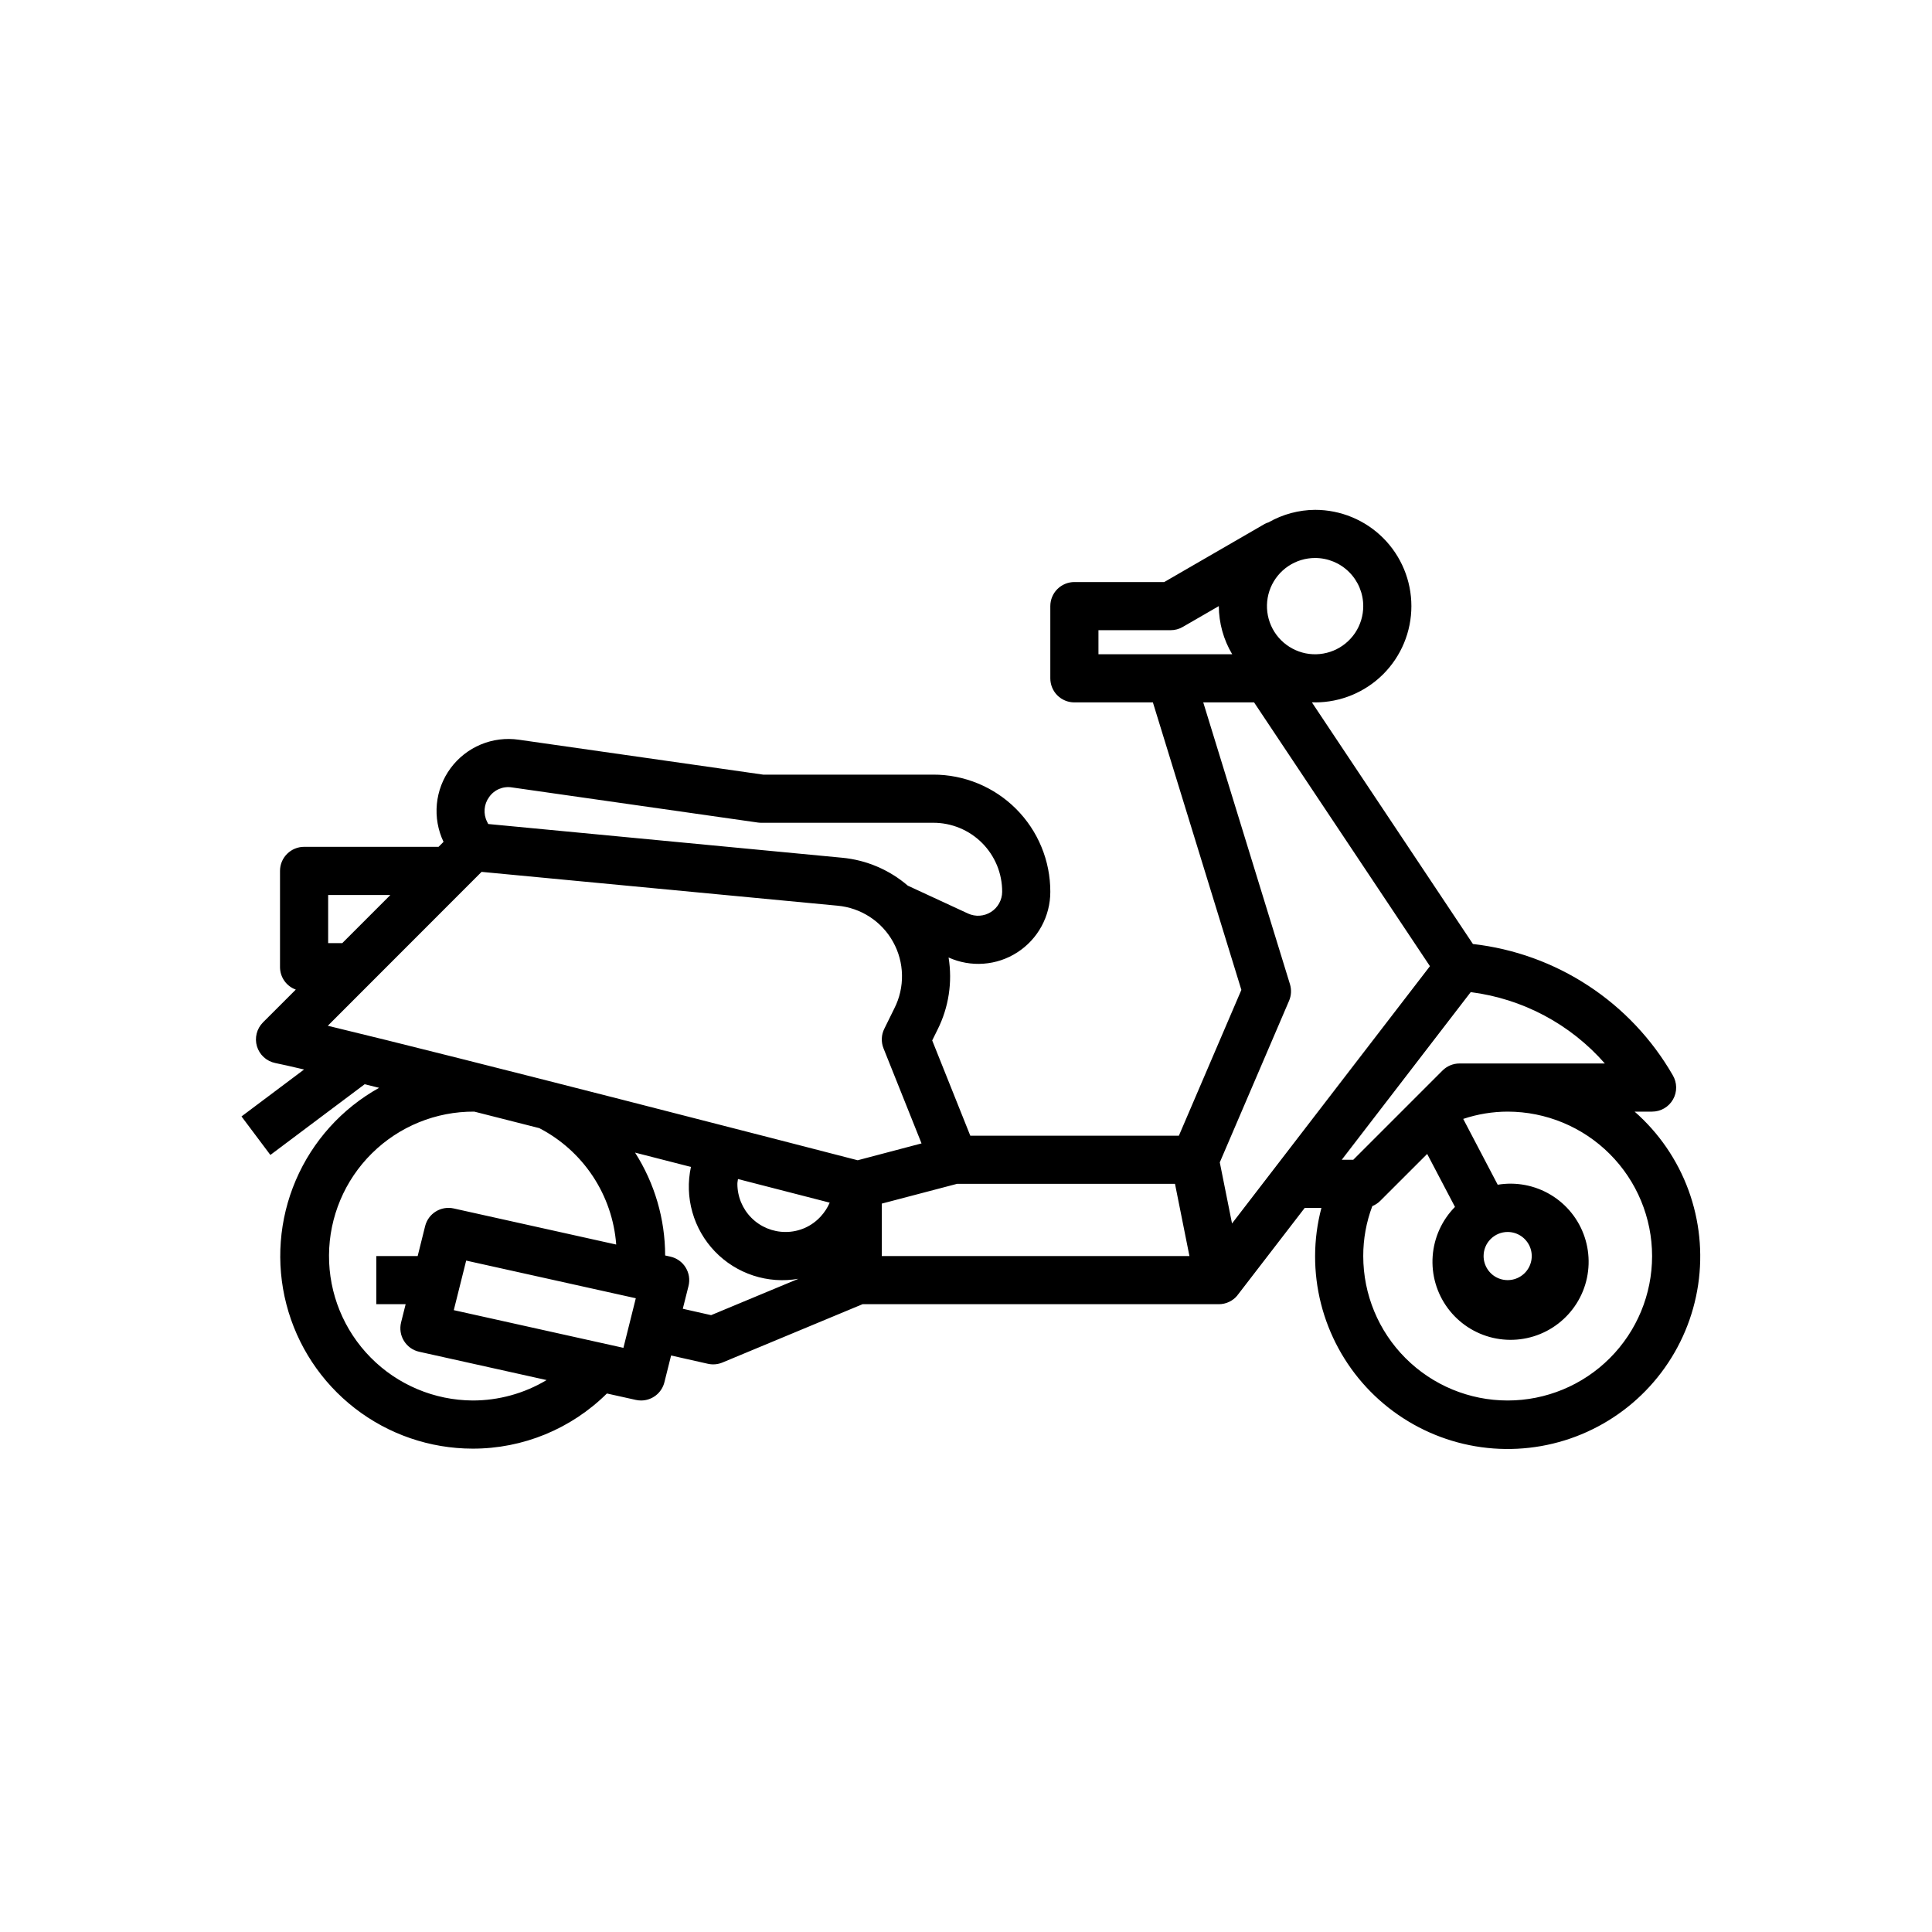 <svg viewBox="0 0 75 75" fill="none" xmlns="http://www.w3.org/2000/svg">
<path d="M14.156 42.09L14.717 42.229C13.271 43.034 12.134 44.296 11.483 45.817C10.831 47.339 10.703 49.033 11.118 50.635C11.533 52.236 12.468 53.655 13.776 54.669C15.084 55.683 16.691 56.234 18.346 56.236C20.299 56.24 22.173 55.47 23.56 54.095L24.681 54.344C24.749 54.359 24.818 54.367 24.887 54.367C25.095 54.367 25.297 54.297 25.461 54.169C25.625 54.041 25.742 53.861 25.792 53.659L26.052 52.62L27.485 52.943C27.672 52.984 27.868 52.967 28.045 52.893L33.484 50.629H47.314C47.452 50.629 47.589 50.598 47.714 50.539C47.838 50.48 47.949 50.394 48.036 50.287C48.043 50.279 48.044 50.268 48.049 50.261H48.054L50.649 46.891H51.297C51.136 47.501 51.053 48.129 51.052 48.76C51.049 50.011 51.361 51.242 51.958 52.341C52.554 53.44 53.417 54.372 54.468 55.051C55.518 55.731 56.722 56.136 57.969 56.229C59.216 56.322 60.467 56.102 61.607 55.586C62.746 55.071 63.739 54.278 64.492 53.28C65.246 52.282 65.738 51.111 65.922 49.874C66.106 48.637 65.976 47.373 65.546 46.199C65.115 45.025 64.396 43.978 63.456 43.153H64.134C64.3 43.153 64.462 43.109 64.605 43.026C64.748 42.943 64.866 42.823 64.947 42.679C65.029 42.535 65.071 42.372 65.068 42.206C65.066 42.041 65.02 41.879 64.935 41.737C64.131 40.341 63.011 39.152 61.663 38.268C60.316 37.383 58.78 36.828 57.179 36.646L50.928 27.267H50.968C50.978 27.267 50.985 27.262 50.996 27.262C51.006 27.262 51.032 27.267 51.052 27.267C52.043 27.267 52.994 26.873 53.695 26.173C54.396 25.472 54.79 24.521 54.79 23.529C54.79 22.538 54.396 21.587 53.695 20.886C52.994 20.186 52.043 19.792 51.052 19.792C50.419 19.796 49.798 19.963 49.248 20.276C49.197 20.292 49.147 20.313 49.099 20.337L45.195 22.595H41.707C41.459 22.595 41.222 22.694 41.046 22.869C40.871 23.044 40.773 23.282 40.773 23.529V26.333C40.773 26.581 40.871 26.818 41.046 26.994C41.222 27.169 41.459 27.267 41.707 27.267H44.755L48.19 38.428L45.764 44.088H37.667L36.188 40.39L36.394 39.973C36.829 39.107 36.979 38.126 36.824 37.17C37.25 37.362 37.717 37.445 38.183 37.41C38.65 37.376 39.099 37.225 39.492 36.971C39.885 36.718 40.208 36.37 40.432 35.959C40.655 35.549 40.773 35.089 40.773 34.621C40.774 34.023 40.658 33.431 40.429 32.878C40.201 32.325 39.866 31.823 39.443 31.4C39.02 30.977 38.518 30.642 37.965 30.414C37.412 30.186 36.82 30.069 36.222 30.071H29.625L20.142 28.716C19.641 28.643 19.13 28.707 18.663 28.902C18.197 29.097 17.792 29.415 17.491 29.822C17.191 30.229 17.007 30.71 16.959 31.213C16.911 31.717 17 32.224 17.218 32.681L17.024 32.874H11.804C11.557 32.874 11.319 32.973 11.144 33.148C10.968 33.323 10.87 33.561 10.87 33.809V37.546C10.871 37.737 10.93 37.922 11.04 38.078C11.149 38.233 11.304 38.351 11.483 38.416L10.209 39.689C10.09 39.809 10.005 39.958 9.964 40.122C9.923 40.285 9.926 40.457 9.975 40.619C10.024 40.781 10.115 40.926 10.24 41.04C10.364 41.154 10.518 41.232 10.683 41.266C10.923 41.314 11.307 41.401 11.804 41.518L9.375 43.34L10.496 44.835L14.156 42.09ZM18.695 33.846L32.515 35.159C32.962 35.2 33.392 35.35 33.768 35.595C34.144 35.84 34.454 36.174 34.671 36.567C34.889 36.959 35.007 37.399 35.015 37.848C35.024 38.297 34.923 38.741 34.72 39.142L34.329 39.936C34.27 40.053 34.237 40.182 34.232 40.313C34.227 40.445 34.249 40.575 34.298 40.697L35.774 44.387L33.295 45.041C31.281 44.52 17.85 41.05 12.725 39.82L18.695 33.846ZM28.648 45.77L32.209 46.687C32.125 46.882 32.008 47.062 31.864 47.219C31.691 47.41 31.48 47.563 31.244 47.668C31.007 47.772 30.752 47.826 30.494 47.825C29.998 47.825 29.523 47.629 29.172 47.278C28.822 46.928 28.625 46.452 28.625 45.956C28.625 45.893 28.642 45.832 28.648 45.77ZM18.346 54.367C17.609 54.362 16.881 54.213 16.203 53.927C15.524 53.641 14.908 53.225 14.391 52.701C13.345 51.643 12.763 50.214 12.772 48.727C12.781 47.24 13.38 45.817 14.438 44.772C15.495 43.727 16.925 43.144 18.412 43.153L20.935 43.794C21.777 44.23 22.493 44.874 23.016 45.665C23.539 46.456 23.85 47.368 23.921 48.313L17.613 46.912C17.375 46.859 17.126 46.901 16.919 47.029C16.712 47.157 16.563 47.36 16.504 47.596L16.214 48.76H14.608V50.629H15.747L15.57 51.336C15.54 51.457 15.534 51.583 15.553 51.706C15.572 51.83 15.616 51.948 15.682 52.054C15.747 52.16 15.834 52.252 15.935 52.325C16.037 52.397 16.152 52.448 16.274 52.475L21.219 53.574C20.351 54.094 19.358 54.368 18.346 54.367ZM24.201 52.323L17.616 50.86L18.097 48.936L24.682 50.398L24.201 52.323ZM27.605 51.054L26.506 50.806L26.728 49.922C26.758 49.8 26.764 49.675 26.745 49.551C26.726 49.428 26.682 49.31 26.616 49.203C26.551 49.097 26.465 49.005 26.363 48.933C26.261 48.861 26.146 48.809 26.024 48.782L25.821 48.737C25.819 47.322 25.414 45.937 24.653 44.744L26.822 45.3C26.696 45.881 26.715 46.485 26.878 47.057C27.04 47.63 27.341 48.153 27.753 48.582C28.165 49.011 28.677 49.332 29.242 49.517C29.808 49.702 30.41 49.745 30.996 49.642L27.605 51.054ZM64.134 48.76C64.134 50.247 63.544 51.673 62.492 52.724C61.441 53.776 60.014 54.367 58.527 54.367C57.04 54.367 55.614 53.776 54.563 52.724C53.511 51.673 52.921 50.247 52.921 48.76C52.92 48.098 53.039 47.441 53.273 46.821C53.388 46.774 53.493 46.705 53.581 46.617L55.403 44.796L56.482 46.852C55.975 47.366 55.668 48.044 55.616 48.764C55.564 49.484 55.771 50.199 56.2 50.78C56.628 51.361 57.25 51.77 57.953 51.934C58.656 52.097 59.395 52.005 60.036 51.672C60.676 51.339 61.178 50.789 61.449 50.12C61.72 49.451 61.743 48.707 61.515 48.022C61.287 47.337 60.821 46.756 60.203 46.384C59.584 46.012 58.853 45.872 58.141 45.991L56.802 43.436C57.359 43.25 57.941 43.154 58.527 43.153C60.014 43.155 61.439 43.746 62.49 44.797C63.541 45.848 64.133 47.273 64.134 48.76ZM58.527 47.825C58.712 47.825 58.893 47.88 59.047 47.983C59.2 48.086 59.32 48.232 59.391 48.402C59.462 48.573 59.48 48.761 59.444 48.942C59.408 49.123 59.319 49.29 59.188 49.421C59.057 49.551 58.891 49.64 58.71 49.676C58.529 49.712 58.341 49.694 58.17 49.623C57.999 49.553 57.853 49.433 57.751 49.279C57.648 49.125 57.593 48.945 57.593 48.76C57.593 48.512 57.691 48.274 57.867 48.099C58.042 47.924 58.28 47.825 58.527 47.825ZM62.3 41.284H56.658C56.411 41.284 56.173 41.383 55.998 41.558L52.534 45.022H52.087L57.093 38.514C59.109 38.771 60.961 39.756 62.3 41.284ZM52.921 23.529C52.921 23.899 52.811 24.261 52.606 24.568C52.4 24.875 52.108 25.115 51.767 25.256C51.425 25.398 51.05 25.435 50.687 25.363C50.325 25.29 49.992 25.112 49.73 24.851C49.469 24.59 49.291 24.257 49.219 23.894C49.147 23.532 49.184 23.156 49.325 22.814C49.467 22.473 49.706 22.181 50.013 21.976C50.321 21.77 50.682 21.661 51.052 21.661C51.547 21.661 52.023 21.858 52.373 22.208C52.724 22.558 52.921 23.034 52.921 23.529ZM42.642 24.464H45.445C45.609 24.464 45.77 24.421 45.912 24.339L47.314 23.529C47.318 24.188 47.497 24.833 47.834 25.398H42.642V24.464ZM50.076 38.206L46.71 27.267H48.683L55.51 37.507L47.827 47.495L47.352 45.123L50.042 38.849C50.129 38.646 50.141 38.418 50.076 38.206ZM45.613 45.956L46.174 48.76H34.231V46.724L37.155 45.956H45.613ZM18.988 30.942C19.085 30.802 19.221 30.692 19.378 30.626C19.535 30.56 19.708 30.54 19.876 30.568L29.427 31.932C29.471 31.938 29.515 31.94 29.559 31.94H36.222C36.575 31.938 36.924 32.007 37.25 32.141C37.576 32.275 37.872 32.472 38.122 32.722C38.371 32.971 38.568 33.267 38.703 33.593C38.837 33.919 38.905 34.269 38.904 34.621C38.903 34.778 38.862 34.931 38.786 35.068C38.711 35.204 38.602 35.32 38.47 35.403C38.338 35.487 38.187 35.536 38.031 35.547C37.876 35.557 37.72 35.528 37.578 35.463L35.242 34.382C34.524 33.765 33.632 33.385 32.69 33.297L18.953 31.988L18.909 31.9C18.832 31.749 18.799 31.579 18.813 31.41C18.827 31.241 18.887 31.079 18.988 30.942ZM12.739 36.612V34.743H15.155L13.287 36.612H12.739Z" fill="currentColor"/>
</svg>
